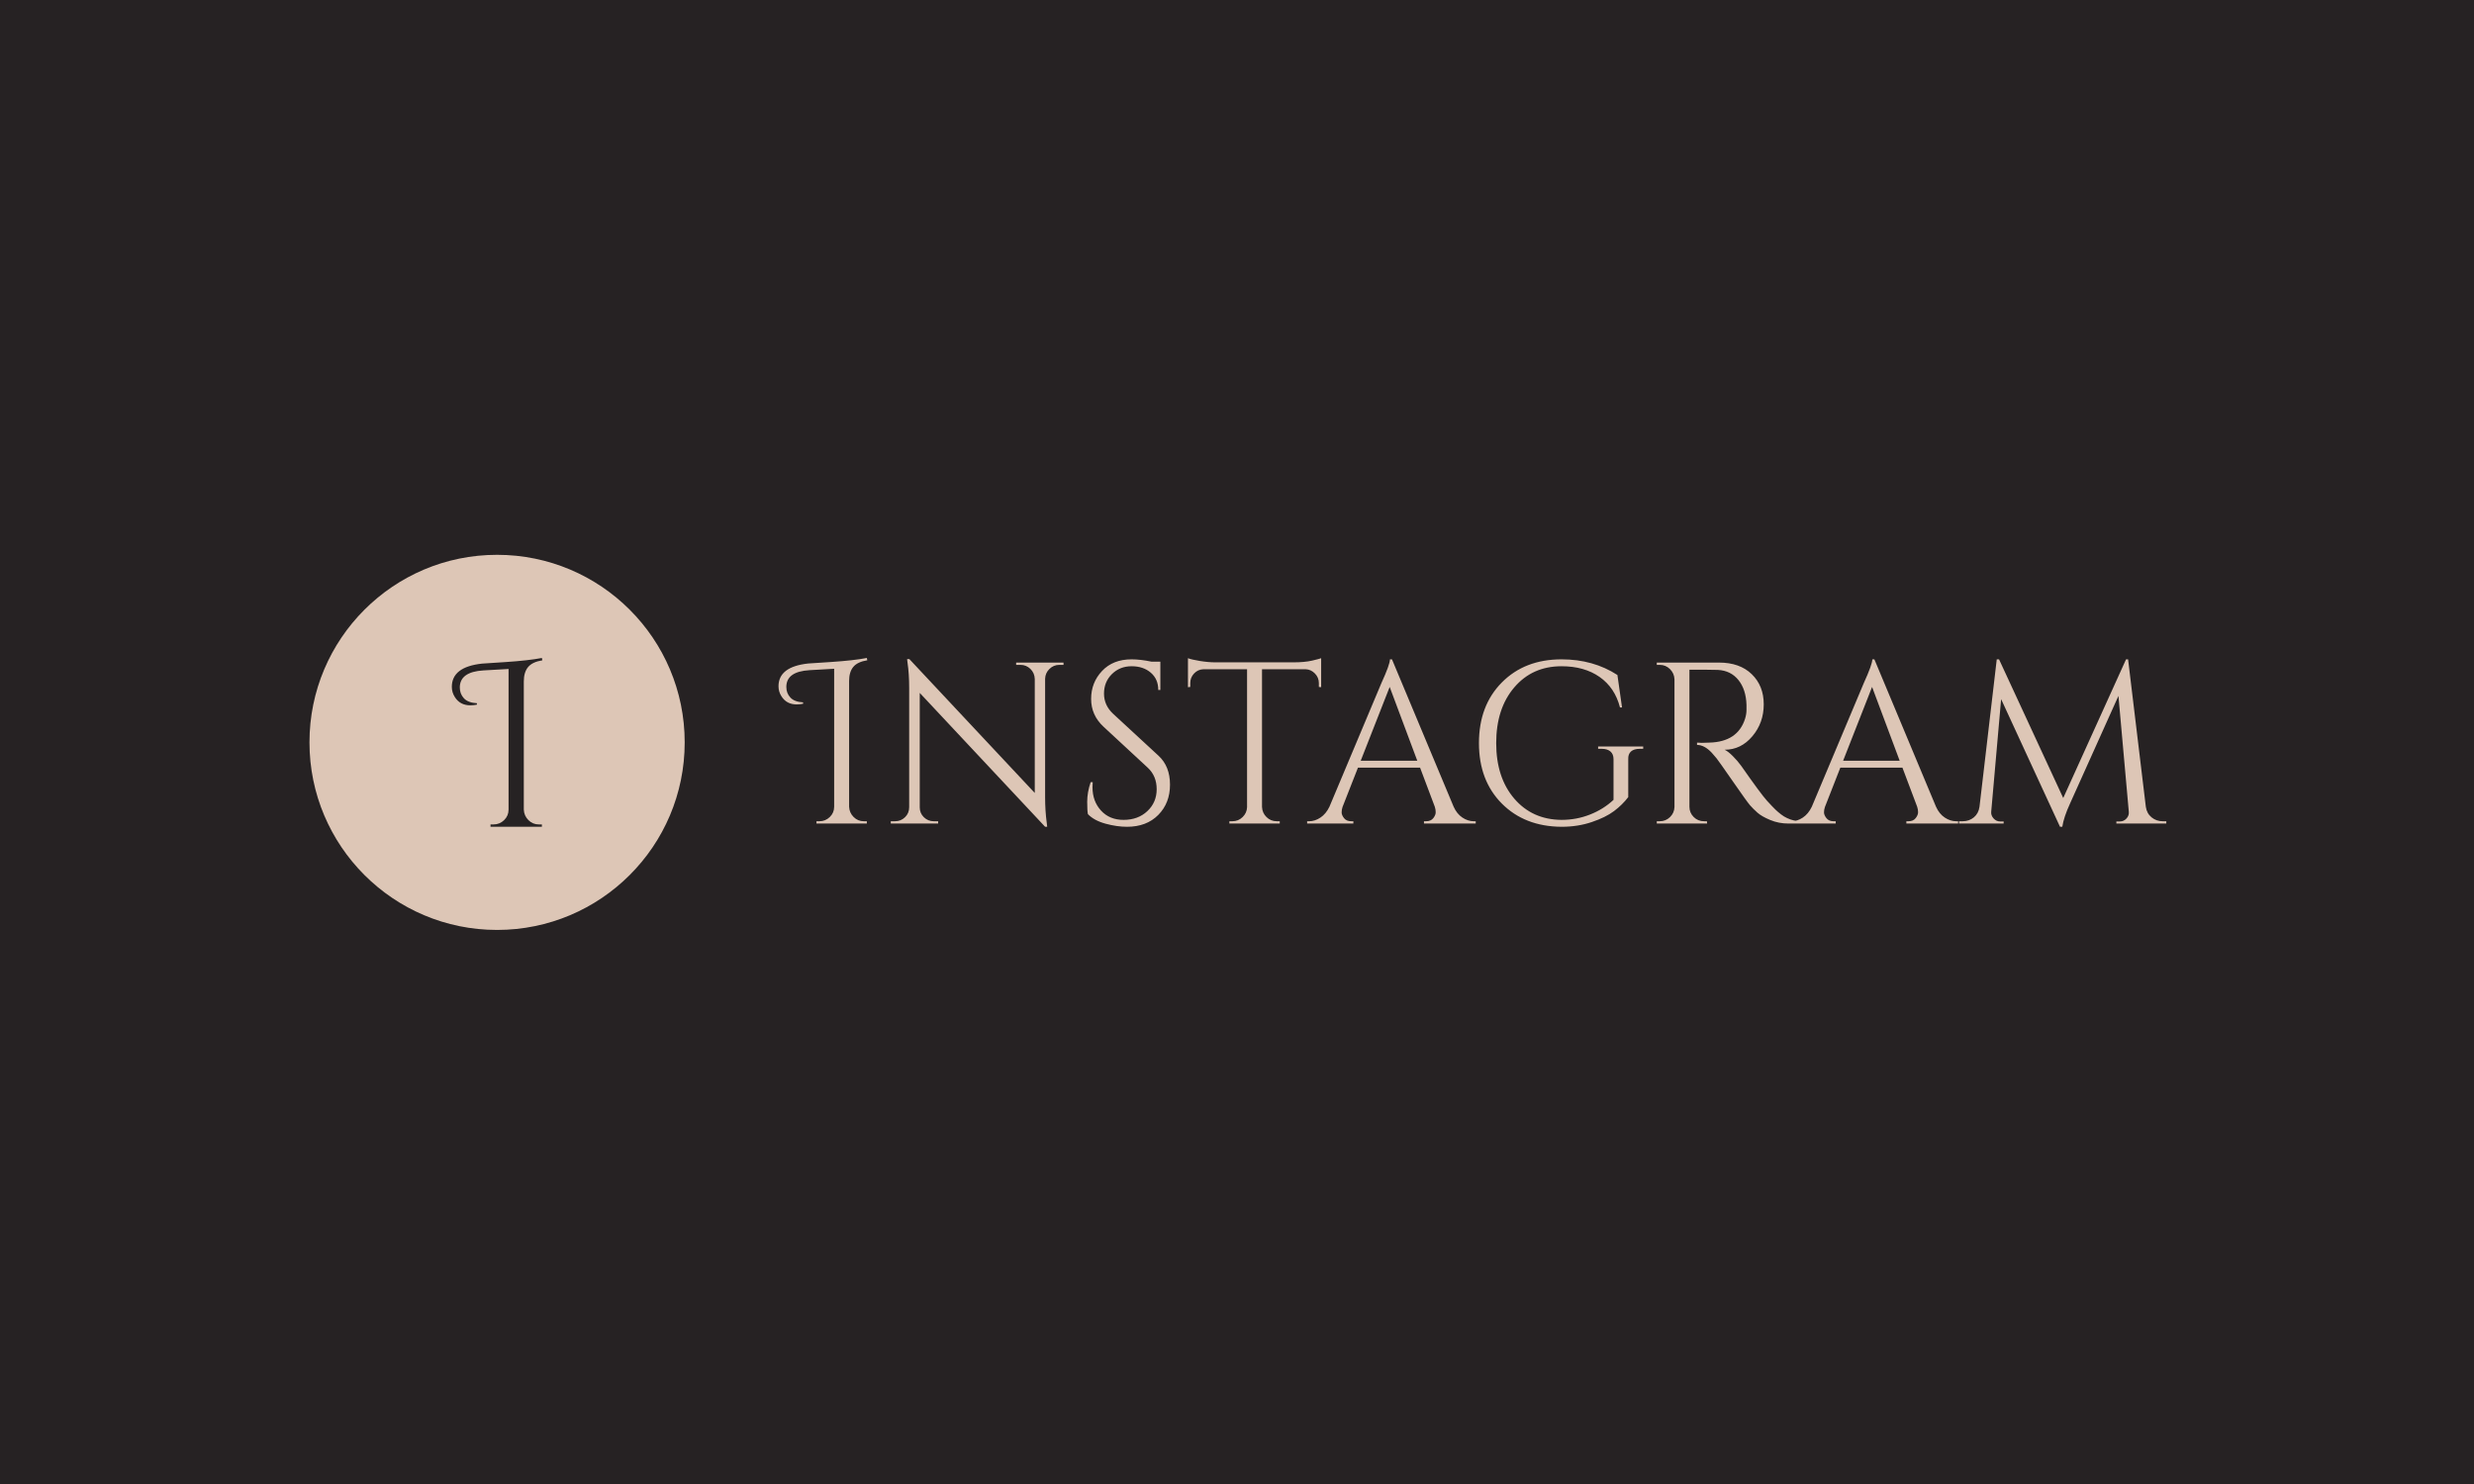 <svg xmlns="http://www.w3.org/2000/svg" version="1.1" xmlns:xlink="http://www.w3.org/1999/xlink" xmlns:svgjs="http://svgjs.dev/svgjs" width="100%" height="100%" viewBox="0 0 1000 600"><rect width="1000" height="600" x="0" y="0" fill="#262223"/><g><circle r="166.667" cx="441.589" cy="463.811" fill="#ddc6b6" transform="matrix(0.455,0,0,0.455,0,89.117)"/><path d="M478.669 536.728L478.669 536.728L481.389 536.728L481.389 538.811L435.758 538.811L435.758 536.728L438.478 536.728Q443.889 536.728 447.853 532.879Q451.789 529.031 451.789 523.591L451.789 523.591L451.789 398.591L429.508 399.864Q408.473 401.109 408.473 415.055L408.473 415.055Q408.473 420.698 412.118 424.633Q415.764 428.597 423.664 429.031L423.664 429.031L423.664 430.275Q420.77 430.883 417.848 430.883L417.848 430.883Q408.675 430.883 404.103 423.591L404.103 423.591Q401.383 419.424 401.383 414.448L401.383 414.448Q401.383 396.739 428.264 393.817L428.264 393.817Q428.467 393.817 448.982 392.457Q469.497 391.097 481.389 388.811L481.389 388.811L481.794 390.894Q472.853 392.341 469.092 396.942Q465.33 401.514 465.33 409.644L465.33 409.644L465.33 523.591Q465.562 529.031 469.41 532.879Q473.258 536.728 478.669 536.728Z " fill="#262223" transform="matrix(0.455,0,0,0.455,0,89.117)"/><path d="M767.398 533.901L767.398 533.901L770.066 533.901L770.066 535.944L725.307 535.944L725.307 533.901L727.975 533.901Q733.282 533.901 737.171 530.126Q741.031 526.351 741.031 521.015L741.031 521.015L741.031 398.404L719.176 399.653Q698.543 400.873 698.543 414.554L698.543 414.554Q698.543 420.088 702.119 423.948Q705.695 427.837 713.443 428.262L713.443 428.262L713.443 429.483Q710.605 430.079 707.738 430.079L707.738 430.079Q698.741 430.079 694.257 422.926L694.257 422.926Q691.589 418.839 691.589 413.958L691.589 413.958Q691.589 396.588 717.956 393.721L717.956 393.721Q718.155 393.721 738.278 392.387Q758.401 391.053 770.066 388.811L770.066 388.811L770.463 390.855Q761.693 392.274 758.003 396.786Q754.314 401.271 754.314 409.246L754.314 409.246L754.314 521.015Q754.541 526.351 758.315 530.126Q762.09 533.901 767.398 533.901ZM944.787 394.942L941.097 394.942Q935.988 394.942 932.327 398.518Q928.637 402.094 928.438 407.203L928.438 407.203L928.438 512.643Q928.438 524.506 929.858 535.121L929.858 535.121L930.283 538.811L928.438 538.811L817.067 419.861L817.067 521.64Q817.067 526.749 820.728 530.325Q824.418 533.901 829.526 533.901L829.526 533.901L833.415 533.901L833.415 535.944L791.324 535.944L791.324 533.901L795.184 533.901Q800.293 533.901 803.982 530.325Q807.672 526.749 807.672 521.441L807.672 521.441L807.672 415.377Q807.672 402.917 806.225 393.097L806.225 393.097L805.827 389.833L807.871 389.833L919.243 508.754L919.243 407.401Q919.044 402.094 915.354 398.518Q911.665 394.942 906.556 394.942L906.556 394.942L902.696 394.942L902.696 392.898L944.787 392.898L944.787 394.942ZM966.442 527.572L966.442 527.572Q965.818 524.705 965.818 516.531Q965.818 508.357 968.883 499.161L968.883 499.161L970.728 499.161Q970.529 501.403 970.529 503.645L970.529 503.645Q970.529 516.134 978.079 524.393Q985.657 532.68 998.117 532.68L998.117 532.68Q1011.002 532.68 1019.262 524.904Q1027.549 517.155 1027.549 505.405Q1027.549 493.655 1019.574 486.276L1019.574 486.276L980.35 449.918Q969.309 439.7 969.309 425.197Q969.309 410.665 979.016 400.363Q988.722 390.031 1005.269 390.031L1005.269 390.031Q1013.046 390.031 1022.838 392.075L1022.838 392.075L1030.813 392.075L1030.813 417.222L1028.968 417.222Q1028.968 407.6 1022.327 401.895Q1015.685 396.162 1005.269 396.162Q994.853 396.162 987.786 403.116Q980.747 410.069 980.747 420.486Q980.747 430.902 988.921 438.48L988.921 438.48L1029.167 475.661Q1039.385 485.055 1039.385 501.403Q1039.385 517.751 1028.968 528.281Q1018.552 538.811 1001.182 538.811L1001.182 538.811Q992.185 538.811 982.081 536.058Q971.948 533.277 966.442 527.572ZM1171.617 414.554L1171.617 411.091Q1171.617 406.181 1168.126 402.605Q1164.664 399.029 1159.952 398.83L1159.952 398.83L1121.125 398.83L1121.125 521.242Q1121.352 526.55 1125.127 530.211Q1128.902 533.901 1134.21 533.901L1134.21 533.901L1136.877 533.901L1136.877 535.944L1092.119 535.944L1092.119 533.901L1094.787 533.901Q1100.094 533.901 1103.869 530.211Q1107.644 526.55 1107.842 521.441L1107.842 521.441L1107.842 398.83L1069.016 398.83Q1064.134 399.029 1060.756 402.605Q1057.379 406.181 1057.379 411.091L1057.379 411.091L1057.379 414.554L1055.335 414.752L1055.335 389.01Q1058.401 390.23 1065.95 391.479Q1073.528 392.699 1079.858 392.699L1079.858 392.699L1148.94 392.699Q1158.93 392.699 1165.572 391.167Q1172.213 389.634 1173.661 389.01L1173.661 389.01L1173.661 414.752L1171.617 414.554ZM1309.356 533.901L1309.356 533.901L1310.974 533.901L1310.974 535.944L1264.995 535.944L1264.995 533.901L1266.84 533.901Q1271.125 533.901 1273.282 531.148Q1275.411 528.395 1275.411 525.926Q1275.411 523.485 1274.616 521.015L1274.616 521.015L1261.532 486.276L1206.357 486.276L1192.648 521.242Q1191.854 523.683 1191.854 526.039Q1191.854 528.395 1193.982 531.148Q1196.14 533.901 1200.425 533.901L1200.425 533.901L1202.27 533.901L1202.27 535.944L1161.201 535.944L1161.201 533.901L1163.017 533.901Q1168.126 533.901 1173.036 530.637Q1177.947 527.373 1181.012 521.015L1181.012 521.015L1227.19 411.091Q1234.768 394.544 1234.768 390.031L1234.768 390.031L1236.584 390.031L1291.362 521.015Q1294.228 527.373 1299.139 530.637Q1304.02 533.901 1309.356 533.901ZM1234.541 414.554L1208.798 480.145L1259.063 480.145L1234.541 414.554ZM1387.209 538.811Q1354.512 538.612 1334.162 518.177Q1313.841 497.742 1313.841 464.421Q1313.841 431.101 1334.162 410.58Q1354.512 390.031 1387.209 390.031L1387.209 390.031Q1415.392 390.031 1436.849 403.939L1436.849 403.939L1440.936 432.747L1439.12 432.747Q1434.607 415.178 1421.012 405.67Q1407.445 396.162 1387.209 396.162L1387.209 396.162Q1361.239 396.162 1345.203 414.979Q1329.167 433.768 1329.167 464.421Q1329.167 495.074 1345.203 513.778Q1361.239 532.482 1387.209 532.68L1387.209 532.68Q1400.491 532.68 1412.44 527.969Q1424.389 523.286 1433.386 514.885L1433.386 514.885L1433.386 478.726Q1433.386 474.242 1430.633 471.886Q1427.88 469.53 1422.97 469.53L1422.97 469.53L1419.706 469.53L1419.706 467.487L1459.754 467.487L1459.754 469.53L1456.688 469.53Q1451.579 469.53 1448.912 471.886Q1446.272 474.242 1446.471 478.726L1446.471 478.726L1446.471 512.444Q1441.163 519.398 1433.784 524.904Q1426.433 530.438 1414.087 534.61Q1401.712 538.811 1387.209 538.811L1387.209 538.811ZM1513.907 399.227L1513.907 399.227L1500.823 399.227L1500.823 521.015Q1500.823 526.351 1504.597 530.126Q1508.372 533.901 1513.907 533.901L1513.907 533.901L1516.348 533.901L1516.546 535.944L1471.816 535.944L1471.816 533.901L1474.455 533.901Q1479.763 533.901 1483.566 530.211Q1487.341 526.55 1487.54 521.242L1487.54 521.242L1487.54 407.827Q1487.341 402.491 1483.566 398.716Q1479.763 394.942 1474.455 394.942L1474.455 394.942L1471.816 394.942L1471.816 392.898L1526.991 392.898Q1545.581 392.898 1556.196 403.229Q1566.84 413.532 1566.84 429.994Q1566.84 446.427 1556.707 458.404Q1546.603 470.353 1532.1 470.353L1532.1 470.353Q1535.165 471.772 1539.337 475.973Q1543.538 480.145 1546.802 484.658L1546.802 484.658Q1564.37 509.776 1569.678 515.623Q1575.014 521.441 1577.256 523.57Q1579.498 525.727 1582.166 527.77Q1584.806 529.814 1587.473 531.034L1587.473 531.034Q1593.405 533.901 1600.132 533.901L1600.132 533.901L1600.132 535.944L1588.893 535.944Q1580.122 535.944 1572.544 532.766Q1564.995 529.615 1561.22 526.238Q1557.417 522.86 1554.664 519.71Q1551.911 516.531 1539.451 498.537Q1526.991 480.571 1524.947 478.016Q1522.904 475.462 1520.633 472.993L1520.633 472.993Q1514.105 466.067 1507.578 466.067L1507.578 466.067L1507.578 464.024Q1509.195 464.223 1511.863 464.223Q1514.503 464.223 1518.391 464.024L1518.391 464.024Q1543.736 463.4 1550.264 442.766L1550.264 442.766Q1551.513 438.679 1551.513 435.102Q1551.513 431.526 1551.513 430.505L1551.513 430.505Q1551.087 416.796 1544.361 408.423Q1537.606 400.05 1526.168 399.426L1526.168 399.426Q1521.258 399.227 1513.907 399.227ZM1737.871 533.901L1737.871 533.901L1739.517 533.901L1739.517 535.944L1693.538 535.944L1693.538 533.901L1695.354 533.901Q1699.668 533.901 1701.797 531.148Q1703.954 528.395 1703.954 525.926Q1703.954 523.485 1703.131 521.015L1703.131 521.015L1690.047 486.276L1634.872 486.276L1621.192 521.242Q1620.368 523.683 1620.368 526.039Q1620.368 528.395 1622.526 531.148Q1624.654 533.901 1628.94 533.901L1628.94 533.901L1630.785 533.901L1630.785 535.944L1589.716 535.944L1589.716 533.901L1591.561 533.901Q1596.669 533.901 1601.579 530.637Q1606.461 527.373 1609.526 521.015L1609.526 521.015L1655.733 411.091Q1663.282 394.544 1663.282 390.031L1663.282 390.031L1665.127 390.031L1719.877 521.015Q1722.743 527.373 1727.653 530.637Q1732.563 533.901 1737.871 533.901ZM1663.084 414.554L1637.341 480.145L1687.606 480.145L1663.084 414.554ZM1921.163 533.901L1921.163 533.901L1924.456 533.901L1924.456 535.944L1880.094 535.944L1880.094 534.1L1883.159 534.1Q1886.65 534.1 1889.091 531.46Q1891.532 528.792 1891.135 525.33L1891.135 525.33L1881.939 422.529L1839.025 517.95Q1833.292 530.438 1832.071 538.811L1832.071 538.811L1830.028 538.811L1777.719 425.396L1768.921 525.33Q1768.524 528.593 1770.964 531.347Q1773.434 534.1 1776.896 534.1L1776.896 534.1L1779.962 534.1L1779.962 535.944L1740.312 535.944L1740.312 533.901L1743.604 533.901Q1749.309 533.901 1753.509 530.438Q1757.682 526.947 1758.505 521.015L1758.505 521.015L1773.831 390.031L1775.875 390.031L1832.894 513.267L1888.694 390.031L1890.51 390.031L1906.263 521.015Q1907.086 526.947 1911.371 530.438Q1915.657 533.901 1921.163 533.901Z " fill="#ddc6b6" transform="matrix(0.455,0,0,0.455,0,89.117)"/></g></svg>